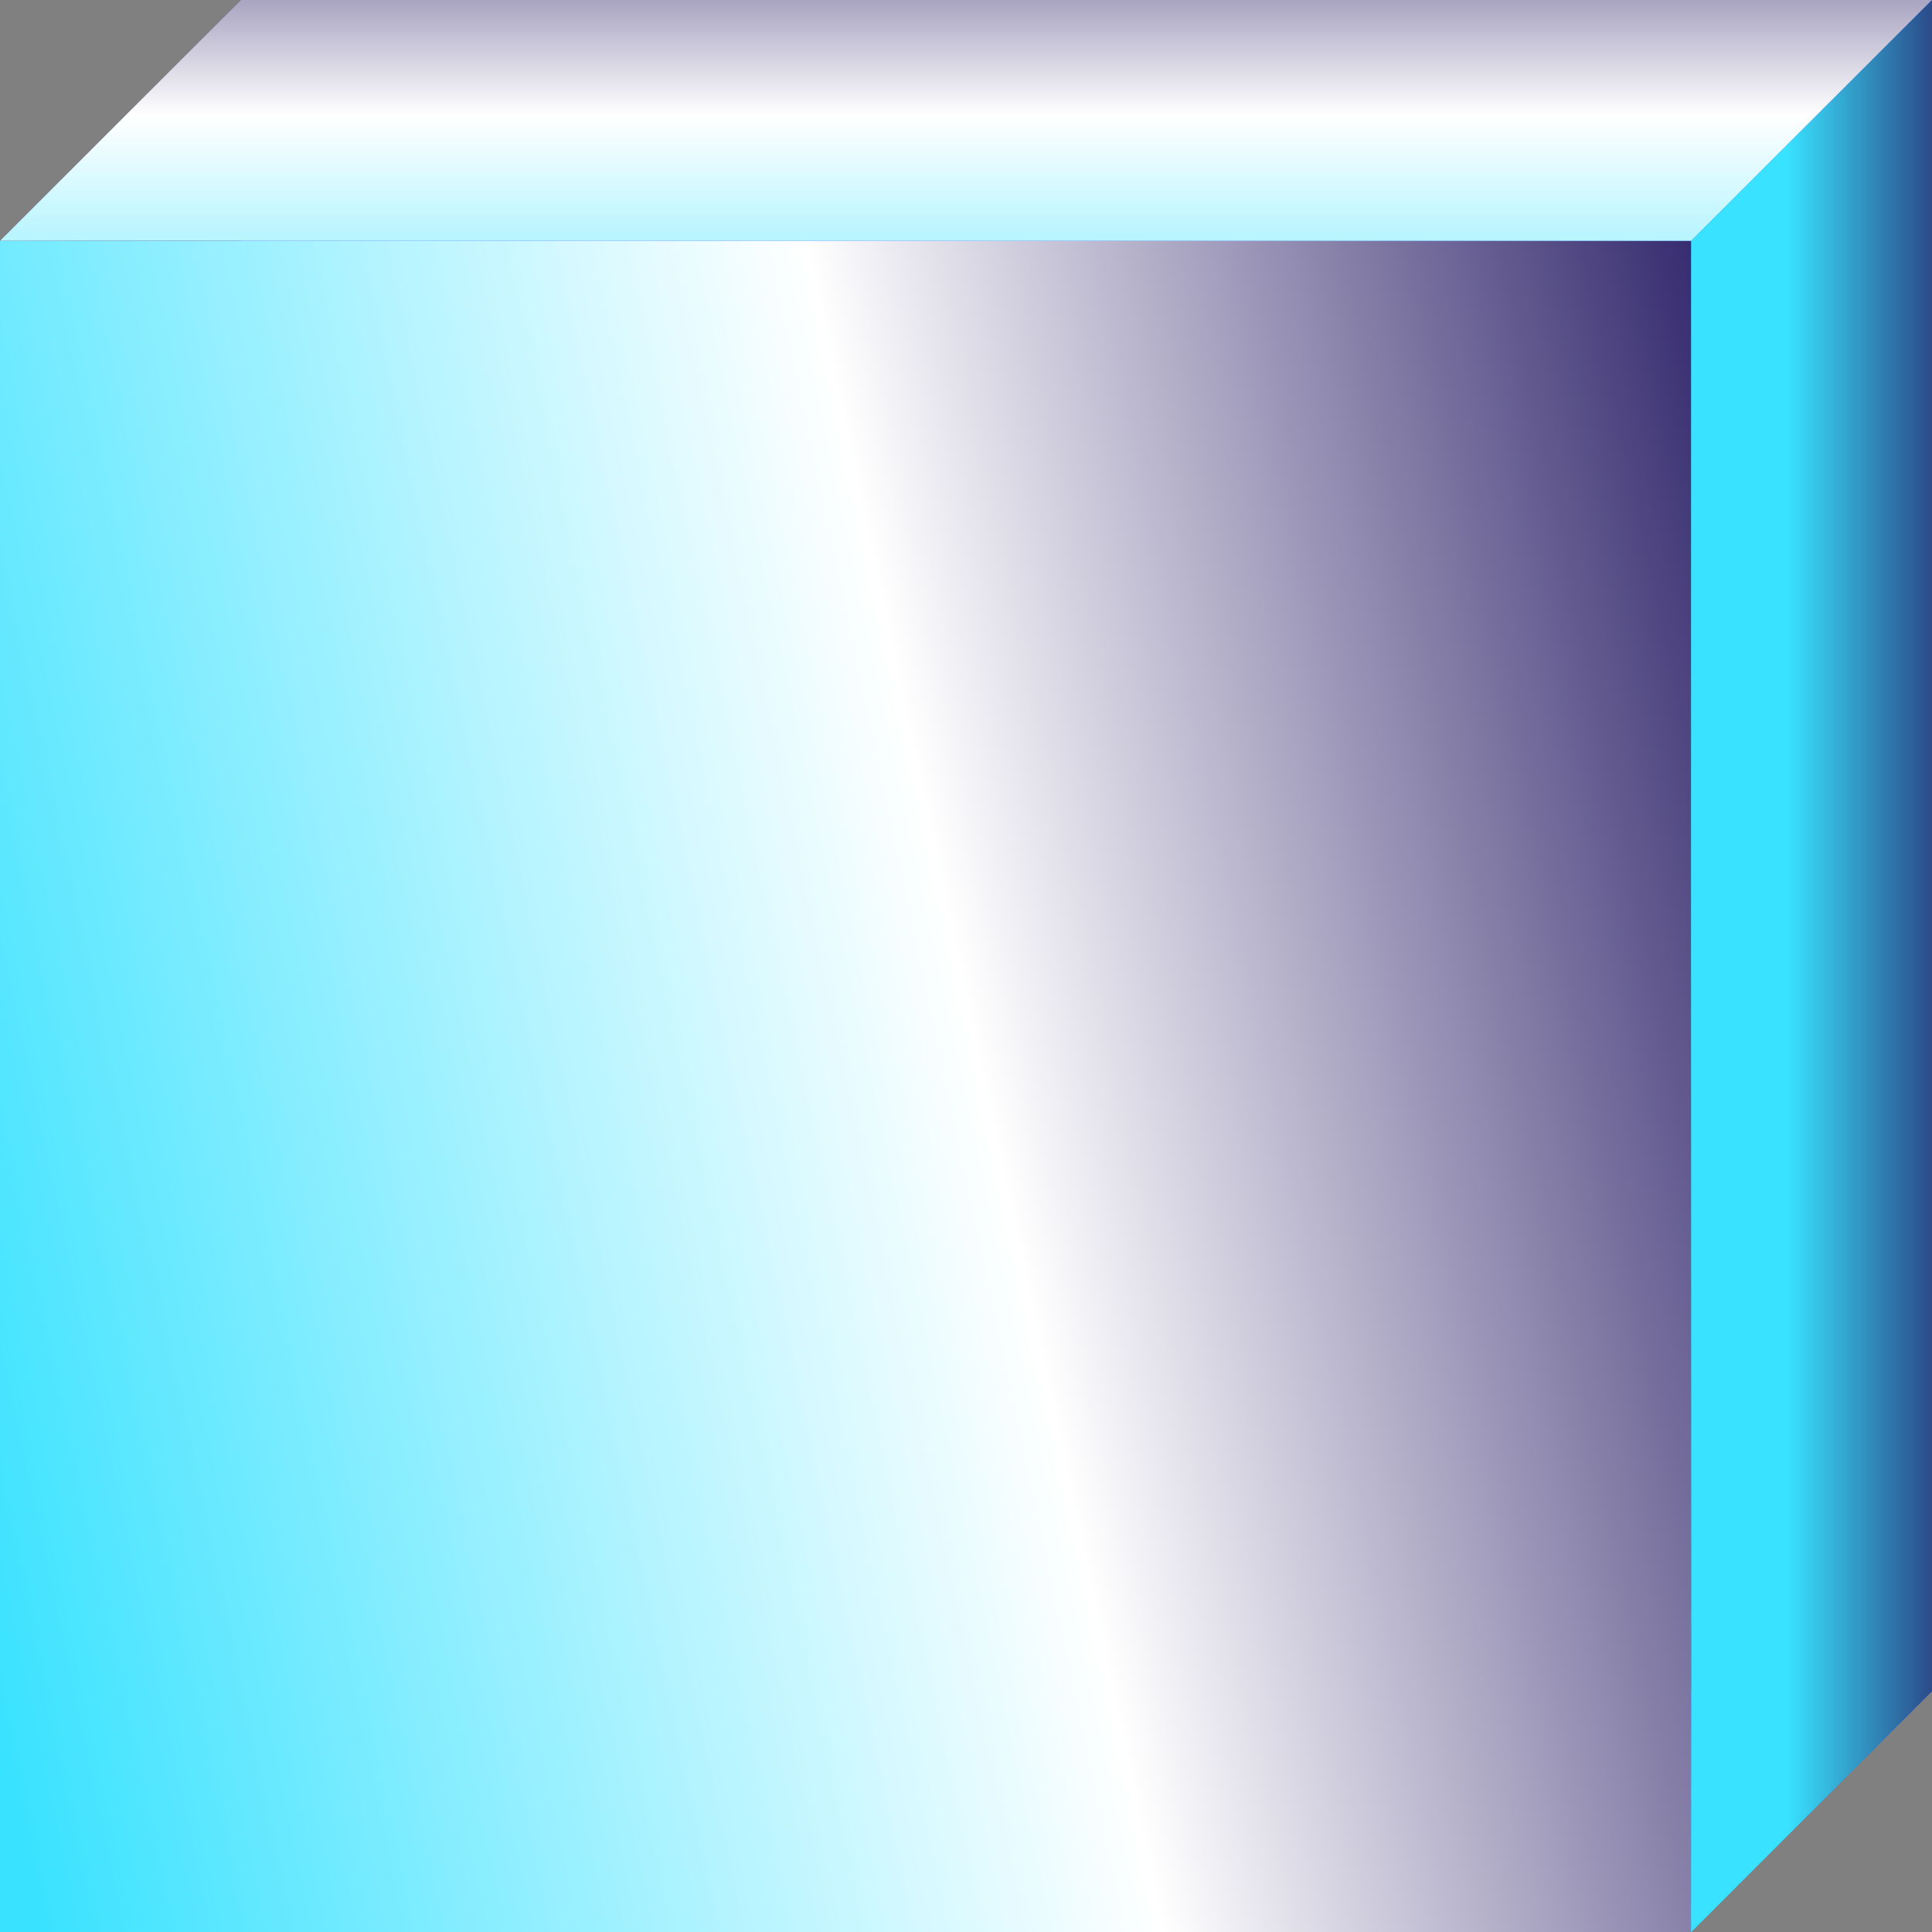 <svg xmlns="http://www.w3.org/2000/svg" xmlns:xlink="http://www.w3.org/1999/xlink" viewBox="0 0 176.5 176.5"><rect x="0" y="0" width="176.5" height="176.5" fill="#808080" stroke="none"/><defs><style>.cls-1{isolation:isolate;}.cls-2{fill:url(#Безымянный_градиент_11);}.cls-3{fill:url(#Безымянный_градиент_10);}.cls-4{fill:url(#Безымянный_градиент_8);}.cls-5,.cls-7{mix-blend-mode:darken;}.cls-5{fill:url(#Безымянный_градиент_583);}.cls-6{mix-blend-mode:overlay;fill:url(#Безымянный_градиент_583-2);}.cls-7{fill:url(#Безымянный_градиент_6);}</style><linearGradient id="Безымянный_градиент_11" x1="76.83" y1="-7.2" x2="125.05" y2="174.43" gradientTransform="translate(198.5 154.5) rotate(-180)" gradientUnits="userSpaceOnUse"><stop offset="0" stop-color="#4539ff"/><stop offset="0.56" stop-color="#39e2ff"/><stop offset="1" stop-color="#261b64"/></linearGradient><linearGradient id="Безымянный_градиент_10" x1="88.25" y1="183.16" x2="88.25" y2="135.56" gradientUnits="userSpaceOnUse"><stop offset="0" stop-color="#39e2ff"/><stop offset="0.71" stop-color="#4539ff"/><stop offset="1" stop-color="#261b64"/></linearGradient><linearGradient id="Безымянный_градиент_8" x1="-72.66" y1="88.25" x2="56.47" y2="88.25" gradientUnits="userSpaceOnUse"><stop offset="0.03" stop-color="#4539ff"/><stop offset="0.16" stop-color="#39e2ff"/><stop offset="0.34" stop-color="#fff"/><stop offset="0.63" stop-color="#261b64"/></linearGradient><linearGradient id="Безымянный_градиент_583" x1="-9.1" y1="117.51" x2="280.42" y2="56.28" gradientTransform="translate(154.5 198.5) rotate(-180)" gradientUnits="userSpaceOnUse"><stop offset="0" stop-color="#39e2ff"/><stop offset="0.34" stop-color="#fff"/><stop offset="0.63" stop-color="#261b64"/></linearGradient><linearGradient id="Безымянный_градиент_583-2" x1="88.25" y1="41.72" x2="88.25" y2="-49.9" gradientTransform="matrix(1, 0, 0, 1, 0, 0)" xlink:href="#Безымянный_градиент_583"/><linearGradient id="Безымянный_градиент_6" x1="198.45" y1="88.25" x2="156.07" y2="88.25" gradientUnits="userSpaceOnUse"><stop offset="0" stop-color="#4539ff"/><stop offset="0.42" stop-color="#261b64"/><stop offset="0.83" stop-color="#39e2ff"/></linearGradient></defs><title>Qbas</title><g class="cls-1"><g id="Слой_2" data-name="Слой 2"><g id="Слой_1-2" data-name="Слой 1"><rect class="cls-2" x="22" width="154.5" height="154.5" transform="translate(198.5 154.5) rotate(180)"/><polygon class="cls-3" points="22 154.5 176.5 154.5 154.5 176.5 0 176.5 22 154.5"/><polygon class="cls-4" points="0 22 0 176.5 22 154.5 22 0 0 22"/><rect class="cls-5" y="22" width="154.5" height="154.5" transform="translate(154.5 198.5) rotate(180)"/><polygon class="cls-6" points="22 0 176.5 0 154.5 22 0 22 22 0"/><polygon class="cls-7" points="154.5 22 154.5 176.5 176.5 154.5 176.5 0 154.5 22"/></g></g></g></svg>